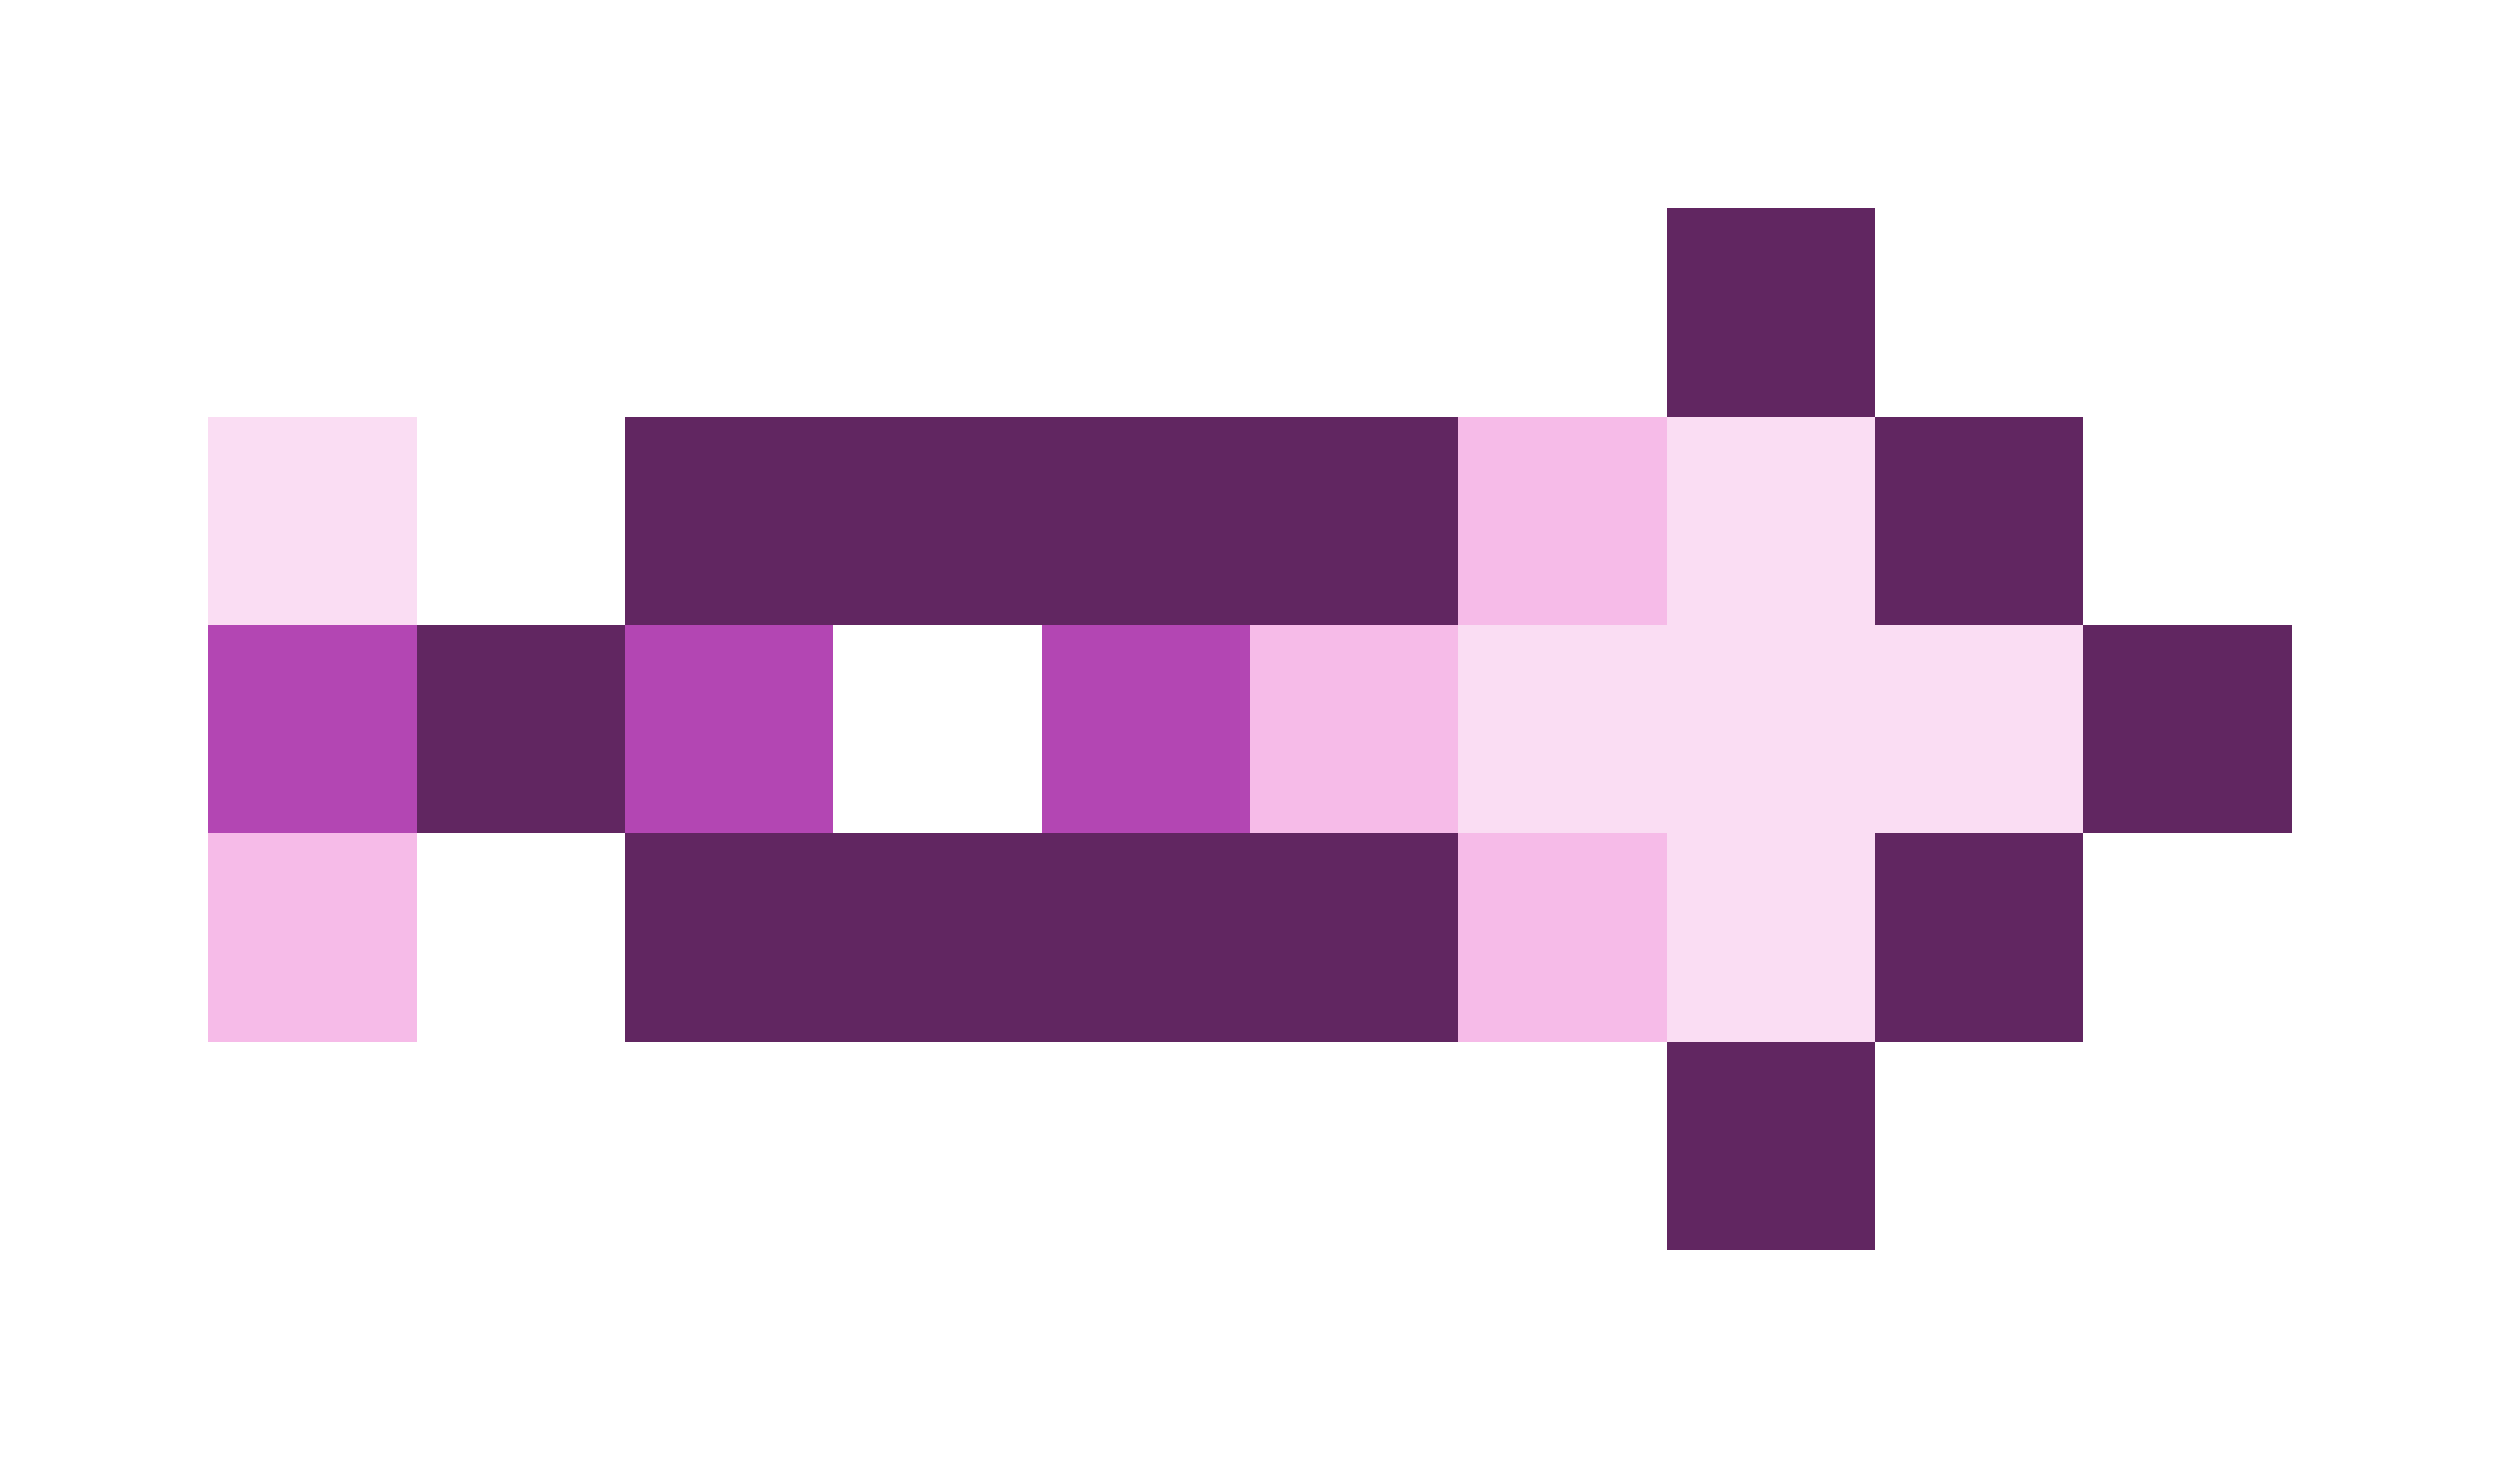 <svg xmlns="http://www.w3.org/2000/svg" shape-rendering="crispEdges" viewBox="0 -0.5 12 7">
    <path stroke="#612661" d="M8 1h1M3 2h4m2 0h1M2 3h1m7 0h1M3 4h4m2 0h1M8 5h1"/>
    <path stroke="#faddf3" d="M1 2h1m6 0h1M7 3h3M8 4h1"/>
    <path stroke="#f6bbe8" d="M7 2h1M6 3h1M1 4h1m5 0h1"/>
    <path stroke="#b346b3" d="M1 3h1m1 0h1m1 0h1"/>
</svg>

